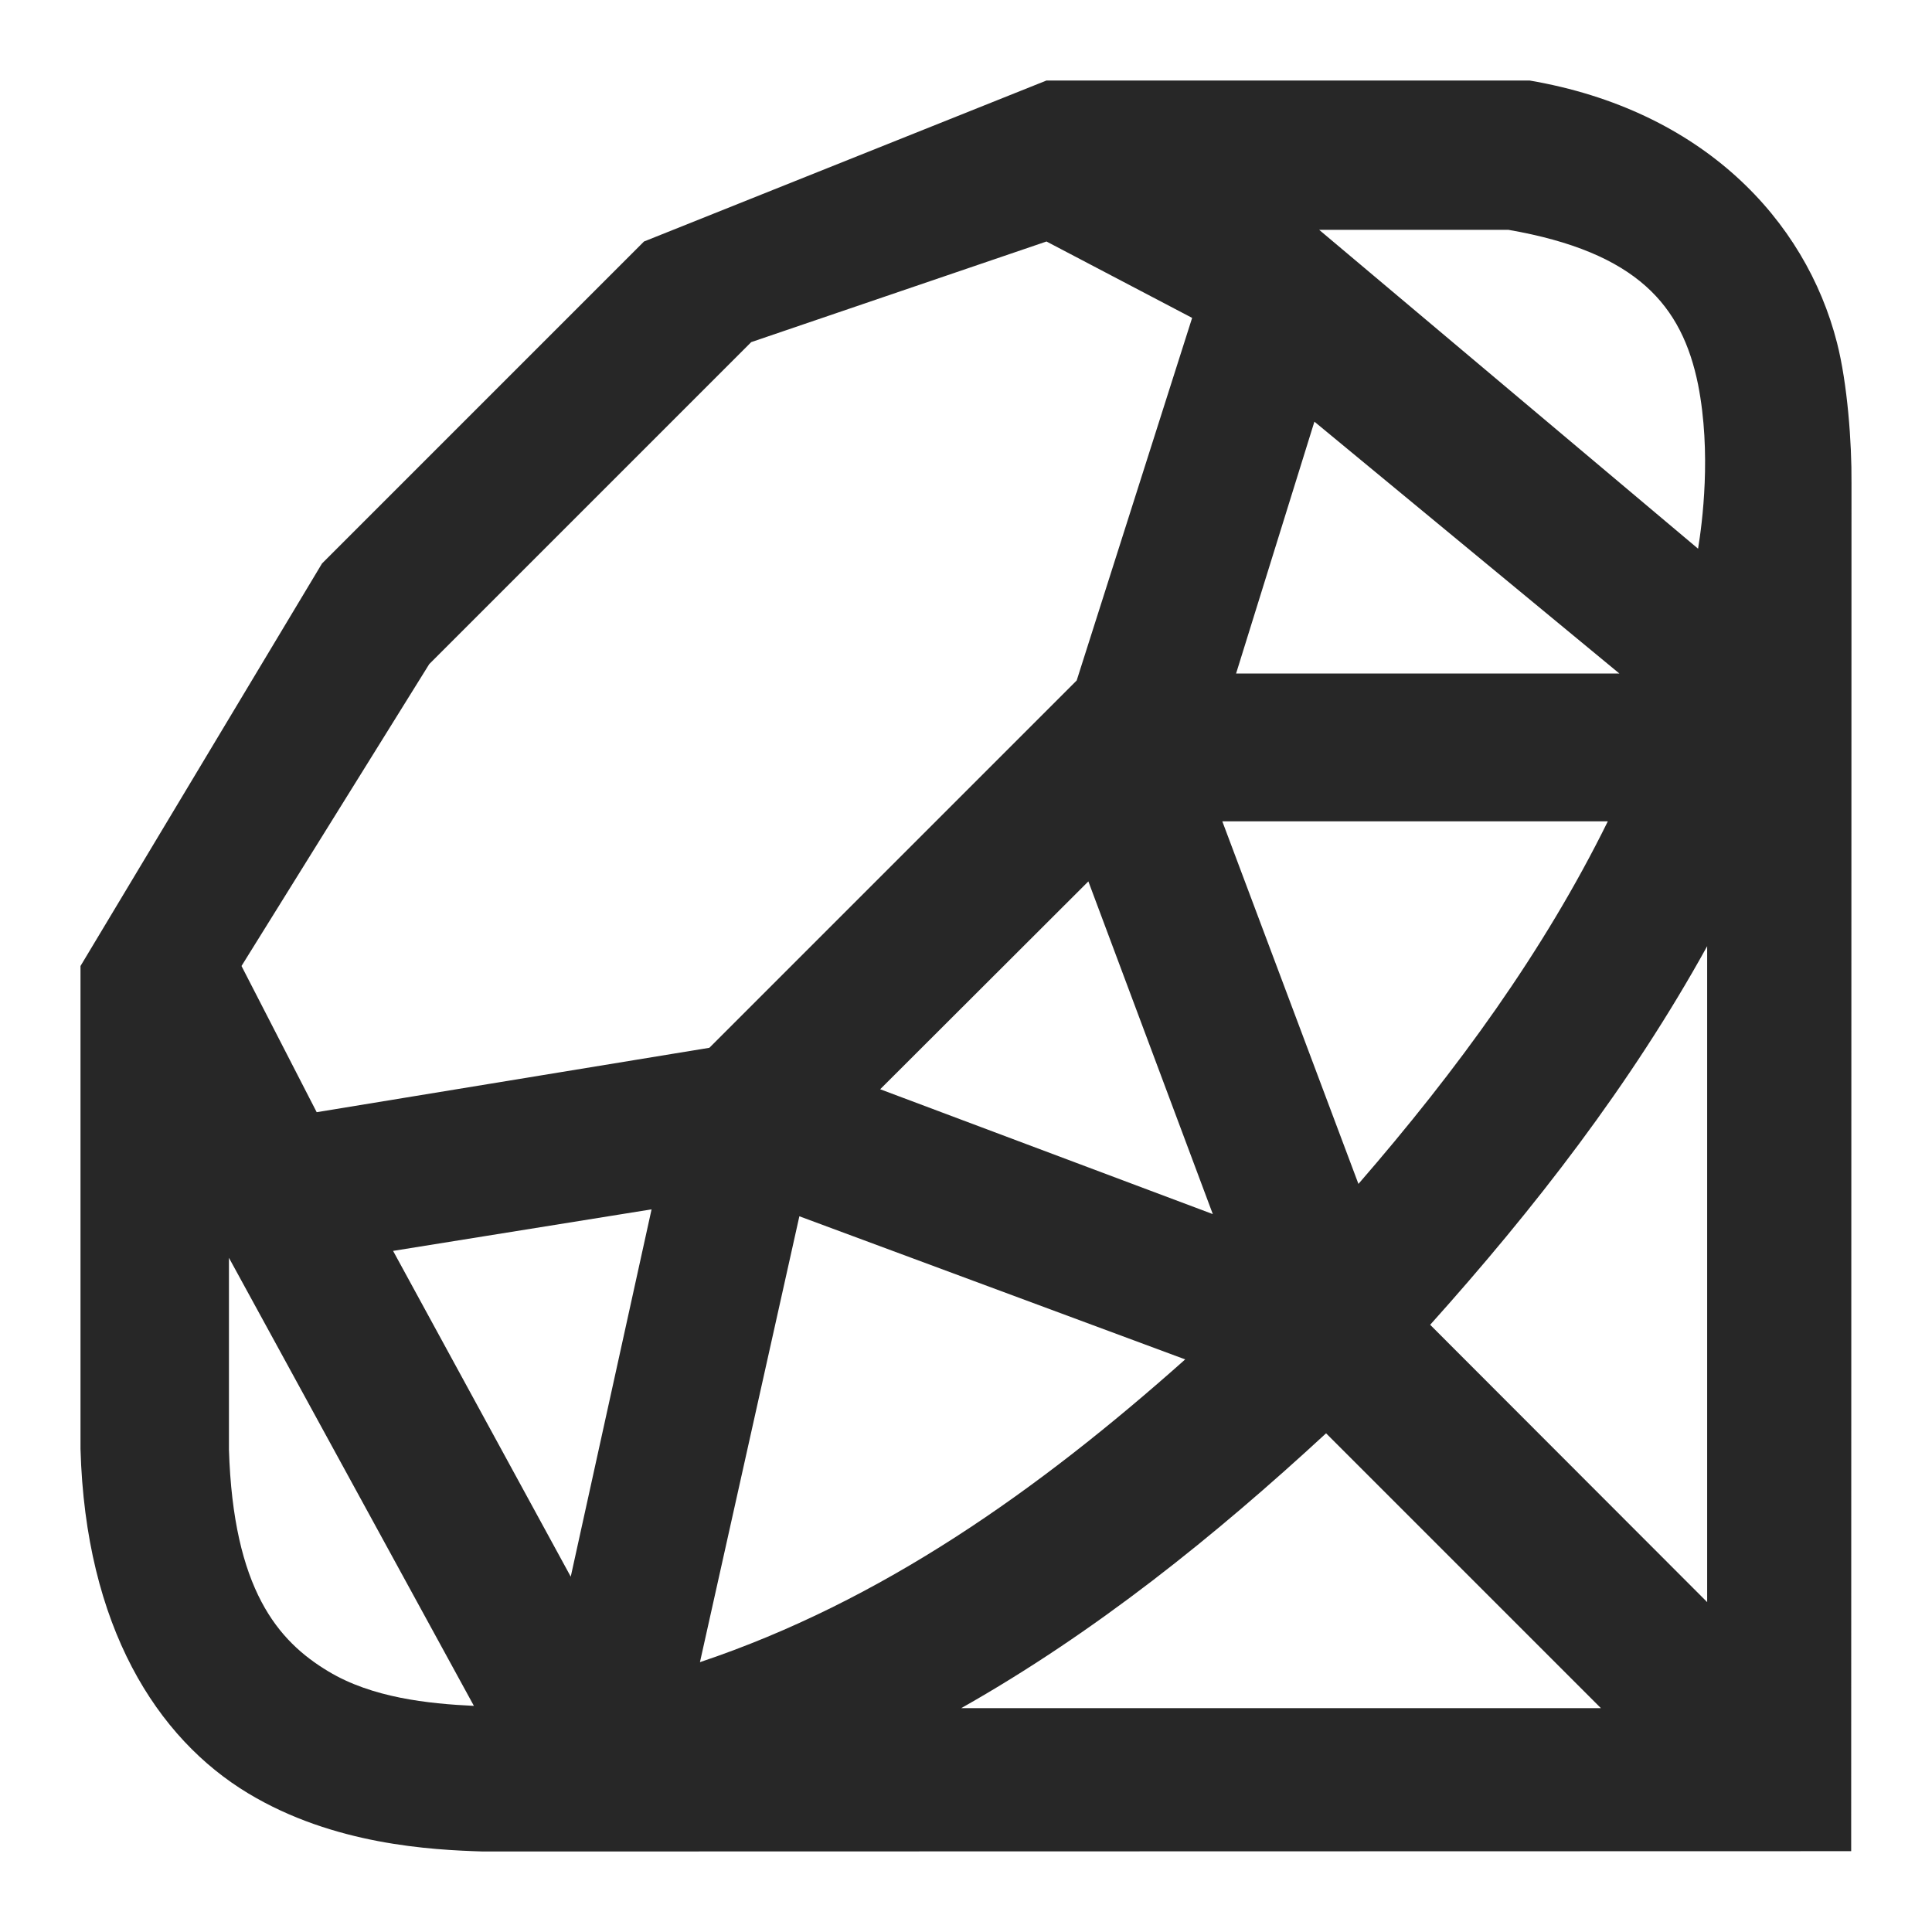 <svg fill="#272727" xmlns="http://www.w3.org/2000/svg" viewBox="0 0 24 24" width="24px" height="24px"><path d="M 13 1 L 8 3 L 4 7 L 1 12 L 1 18 C 1.062 20.207 1.949 21.594 3.082 22.277 C 4.145 22.918 5.355 22.98 6 23 C 6.043 23 22.996 22.996 22.996 22.996 C 22.996 22.996 23 6.012 23 6 C 23.004 5.496 22.949 4.762 22.82 4.258 C 22.43 2.73 21.148 1.367 19 1 Z M 16.387 2.855 L 18.738 2.855 C 20.34 3.133 20.895 3.797 21.094 4.777 C 21.262 5.629 21.145 6.504 21.094 6.816 Z M 13 3 L 14.809 3.949 L 13.375 8.453 L 8.812 13.016 L 3.934 13.816 L 3 12 L 5.332 8.25 L 9.332 4.25 Z M 16.328 5.238 L 20.117 8.367 L 15.355 8.367 Z M 15.184 10.203 L 19.973 10.203 C 19.176 11.82 18.102 13.293 16.875 14.707 Z M 13.52 10.949 L 15.066 15.082 L 10.934 13.531 Z M 21.207 11.754 L 21.207 19.902 L 17.766 16.457 C 19.059 15.016 20.258 13.473 21.207 11.754 Z M 8.094 15.023 L 7.09 19.586 L 4.883 15.539 Z M 9.93 15.109 L 14.723 16.887 C 12.898 18.512 10.953 19.891 8.695 20.648 Z M 2.844 15.625 L 5.887 21.191 C 5.316 21.164 4.621 21.09 4.078 20.762 C 3.453 20.387 2.898 19.746 2.844 18.008 Z M 16.473 17.805 L 19.887 21.219 L 11.941 21.219 C 13.609 20.277 15.098 19.074 16.473 17.805 Z"/></svg>
